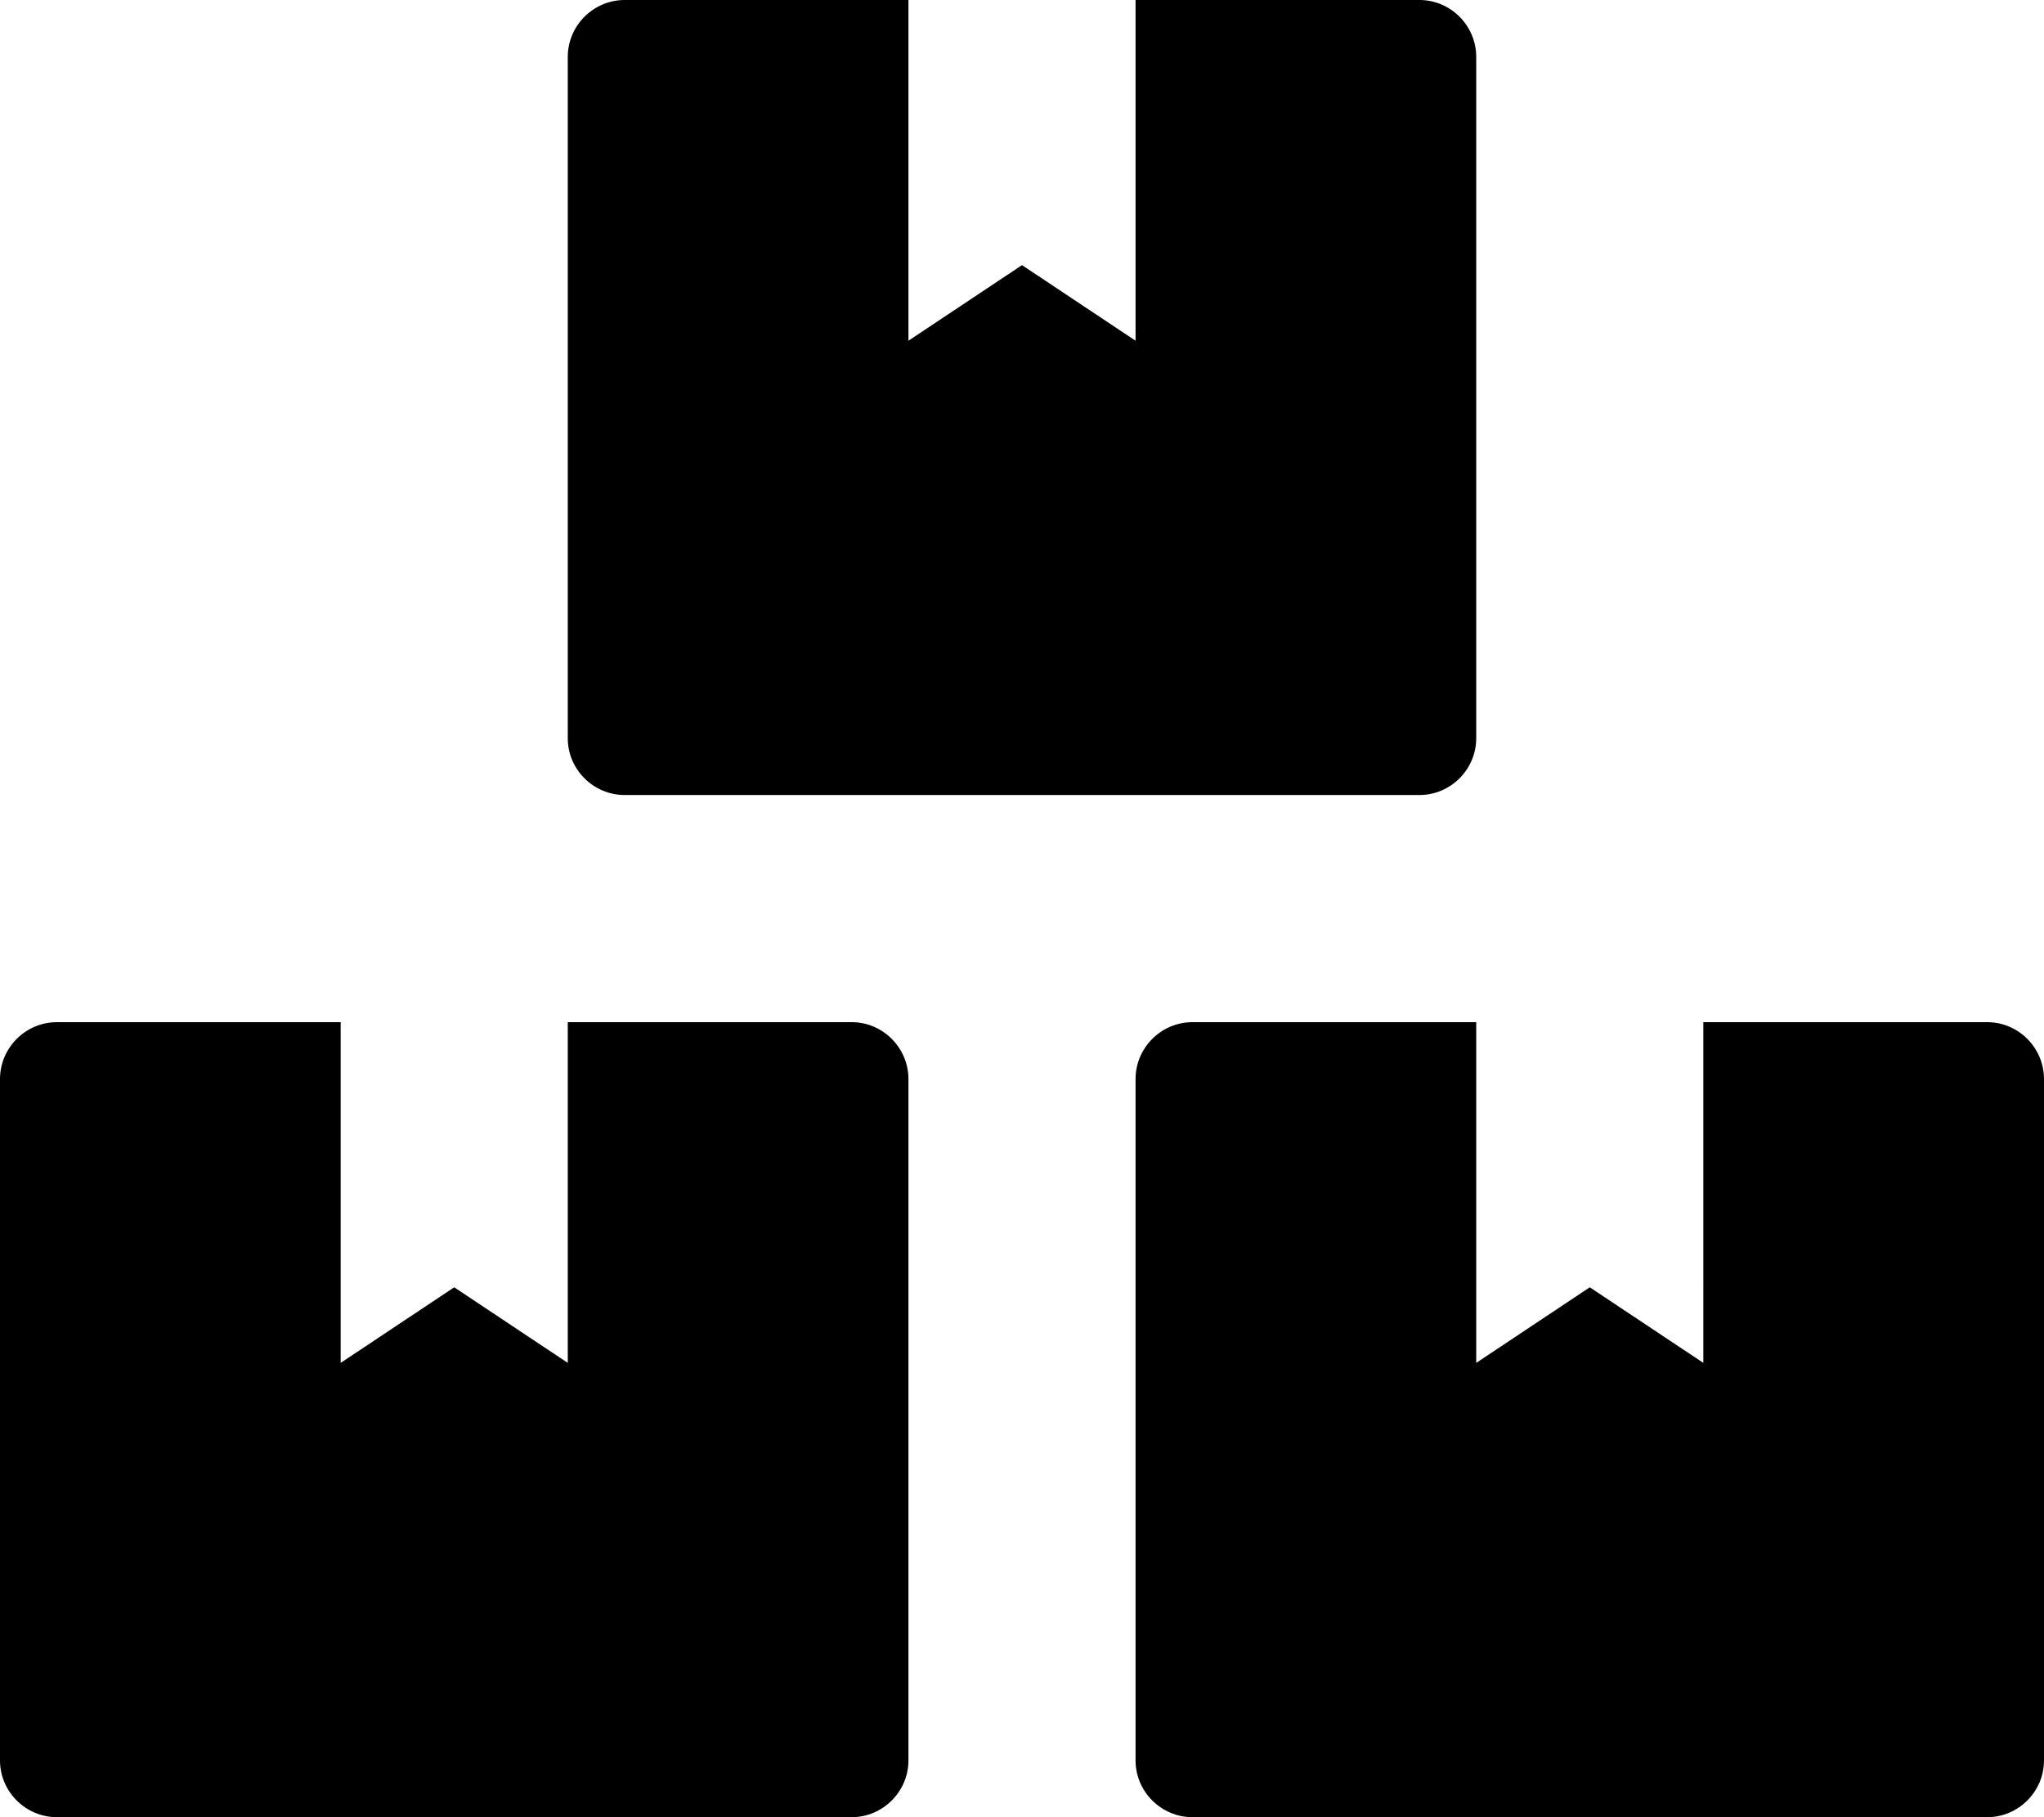 <svg height="1000" width="1125" xmlns="http://www.w3.org/2000/svg"><path d="M1093.8 562.5c17.1 0 31.2 14.1 31.2 31.3v375c0 17.1 -14.1 31.2 -31.2 31.2H656.3C639.1 1000 625 985.9 625 968.8v-375c0 -17.2 14.1 -31.3 31.3 -31.3h156.2V750L875 708.4l62.5 41.6V562.5h156.3zm-750 -125c-17.2 0 -31.3 -14.1 -31.3 -31.2v-375C312.5 14.1 326.6 0 343.8 0H500v187.5l62.5 -41.6 62.5 41.6V0h156.3c17.1 0 31.2 14.1 31.2 31.3v375c0 17.1 -14.1 31.2 -31.2 31.2H343.8zm125 125c17.1 0 31.2 14.1 31.2 31.3v375c0 17.1 -14.1 31.2 -31.2 31.2H31.3C14.1 1000 0 985.9 0 968.8v-375c0 -17.2 14.1 -31.3 31.3 -31.3h156.2V750L250 708.4l62.5 41.6V562.5h156.3z"/></svg>